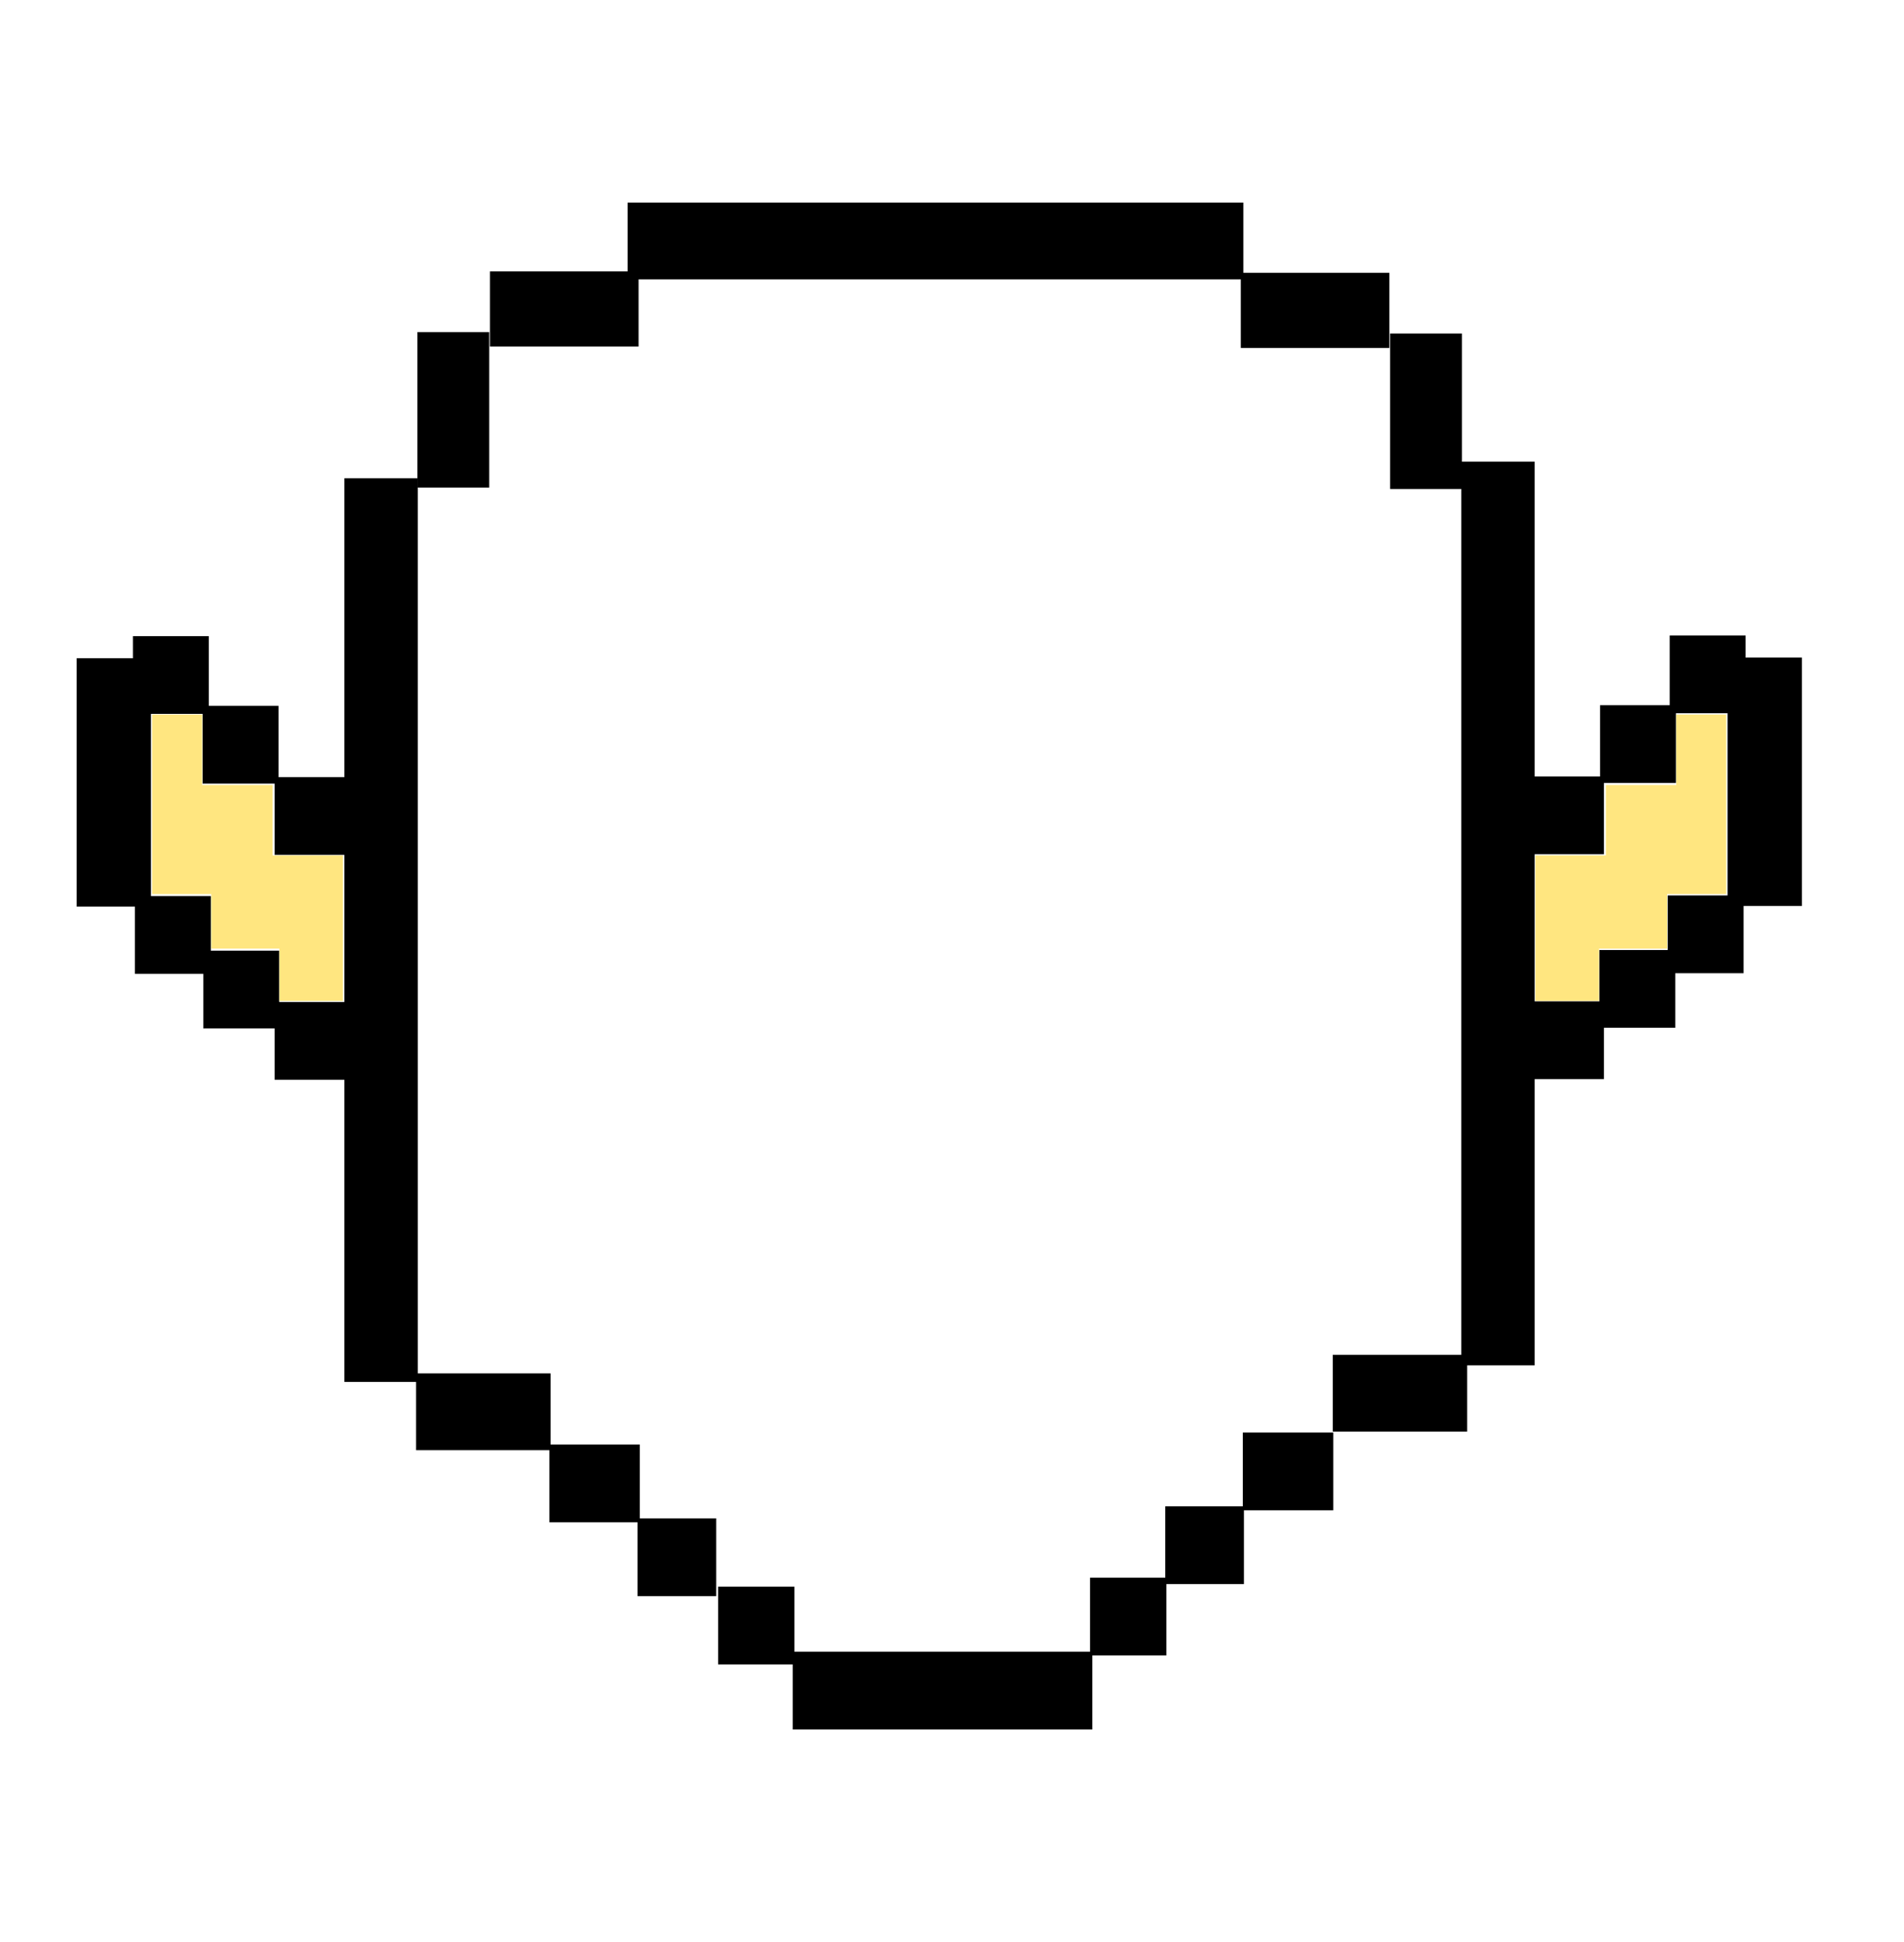 <svg xmlns="http://www.w3.org/2000/svg" xml:space="preserve" width="1101.584" height="1123.226" version="1.1" viewBox="0 0 291.461 297.187"><g display="inline"><path d="M97.943 221.052v11.899H84.101v-11.899zm80.601 20.368v11.899h-11.683V241.42zm-56.935 1.377v11.899h-11.683v-11.899z" fill="#000"/><path d="M190.419 230.505v11.899h-12.042v-11.899z" fill="#000"/><path d="M204.092 219.213v11.899H190.25v-11.899zm-82.749 45.444v-11.899h45.866v11.899zm91.344-222.905v11.496h-22.745V41.752zm.114 9.282h10.99v23.791h-10.99z" fill="#000"/><g fill="#000"><path d="M264.451 100.626h11.376v38.014h-11.376z"/><path d="M266.909 137.028v11.899h-11.618v-11.899zm.307-39.784v11.899h-11.618V97.244z" display="inline"/><path d="M256.445 145.376v11.899h-11.618v-11.899z" display="inline"/><path d="M245.521 118.824v11.899h-11.618v-11.899z"/><path d="M256.547 107.913v11.899h-11.618v-11.899z" display="inline"/><path d="M245.521 153.231v11.899h-11.618v-11.899z"/></g><g fill="#000" display="inline"><path d="M23.112 100.725H11.736v38.014h11.376z"/><path d="M20.654 137.127v11.899h11.618v-11.899zm-.307-39.784v11.899h11.618V97.343z" display="inline"/><path d="M31.118 145.475v11.899h11.618v-11.899z" display="inline"/><path d="M42.042 118.923v11.899H53.66v-11.899z"/><path d="M31.016 108.012v11.899h11.618v-11.899z" display="inline"/><path d="M42.042 153.33v11.899H53.66V153.33z"/></g><path d="M204.012 219.068V207.32h20.581v11.748zM75.007 41.533v11.496h22.745V41.533zm-.115 9.282h-10.99v23.791h10.99z" fill="#000"/><path d="M63.955 73.181H52.721v138.287h11.234zm170.973-2.534h-11.234v138.287h11.234z" fill="#000"/><path d="M84.276 221.914v-11.748H63.695v11.748zM190.331 30.995v11.751H96.073V30.995zm-80.694 201.349v11.899H97.595v-11.899z" fill="#000"/><path d="M235.04 142.032v-11.126h10.779v-10.778h10.778v-10.779h7.65v27.468h-9.04v8.345h-10.431v7.997h-9.736zM42.766 149.16v-3.998h-10.43v-8.345h-9.04V109.35h7.649v10.778h10.778v10.779h10.779v22.252h-9.736z" fill="#ffe680"/></g></svg>